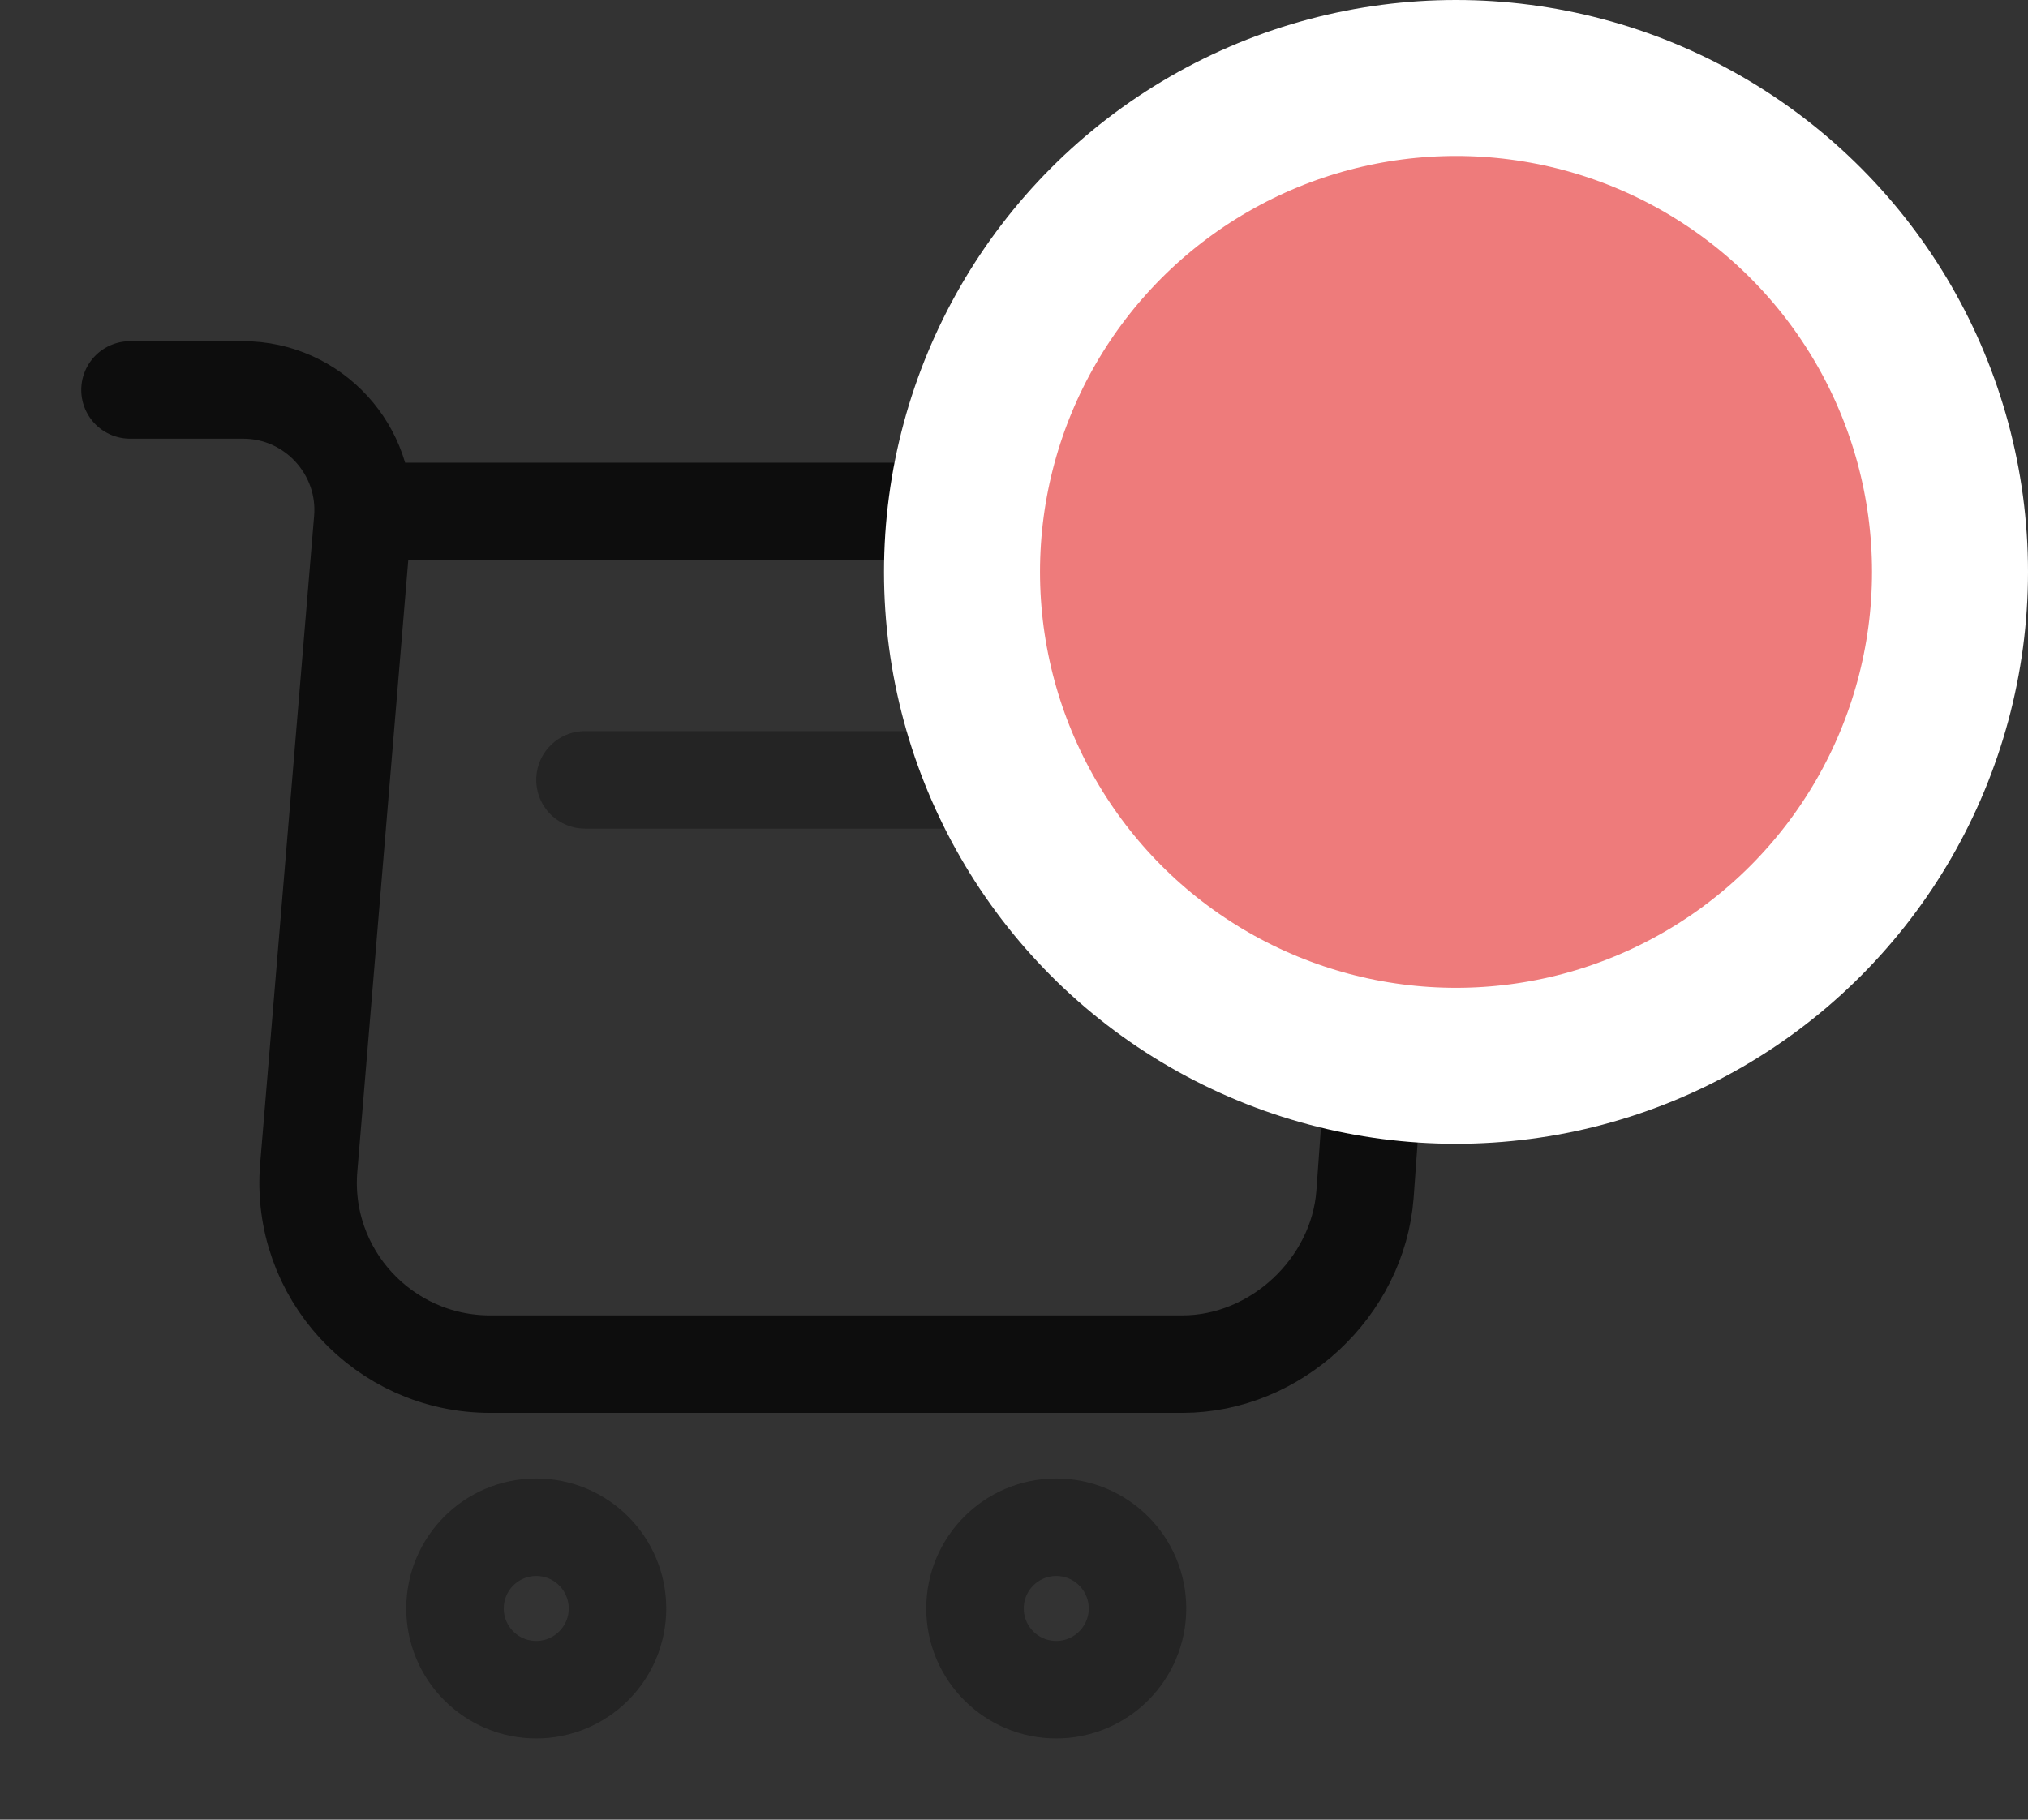 <svg width="39" height="35" viewBox="0 0 39 35" fill="none" xmlns="http://www.w3.org/2000/svg">
<rect x="0" y="0" width="39" height="35" fill="#333333" stroke="none"/>
<path d="M2.5 7.5H4.675C6.025 7.5 7.088 8.662 6.975 10L5.938 22.45C5.763 24.488 7.375 26.238 9.425 26.238H22.738C24.538 26.238 26.113 24.762 26.25 22.975L26.925 13.6C27.075 11.525 25.5 9.837 23.413 9.837H7.275" stroke="#0D0D0D" stroke-width="1.875" stroke-miterlimit="10" stroke-linecap="round" stroke-linejoin="round"/>
<path opacity="0.4" d="M20.312 32.5C21.175 32.5 21.875 31.8 21.875 30.938C21.875 30.075 21.175 29.375 20.312 29.375C19.45 29.375 18.75 30.075 18.75 30.938C18.75 31.8 19.45 32.5 20.312 32.5Z" stroke="#0D0D0D" stroke-width="1.875" stroke-miterlimit="10" stroke-linecap="round" stroke-linejoin="round"/>
<path opacity="0.4" d="M10.312 32.5C11.175 32.5 11.875 31.8 11.875 30.938C11.875 30.075 11.175 29.375 10.312 29.375C9.45 29.375 8.75 30.075 8.75 30.938C8.75 31.8 9.45 32.5 10.312 32.5Z" stroke="#0D0D0D" stroke-width="1.875" stroke-miterlimit="10" stroke-linecap="round" stroke-linejoin="round"/>
<path opacity="0.4" d="M11.25 15H26.25" stroke="#0D0D0D" stroke-width="1.875" stroke-miterlimit="10" stroke-linecap="round" stroke-linejoin="round"/>
<circle cx="28" cy="11" r="9.5" fill="#EE7B7B" stroke="white" stroke-width="3"/>
</svg>
